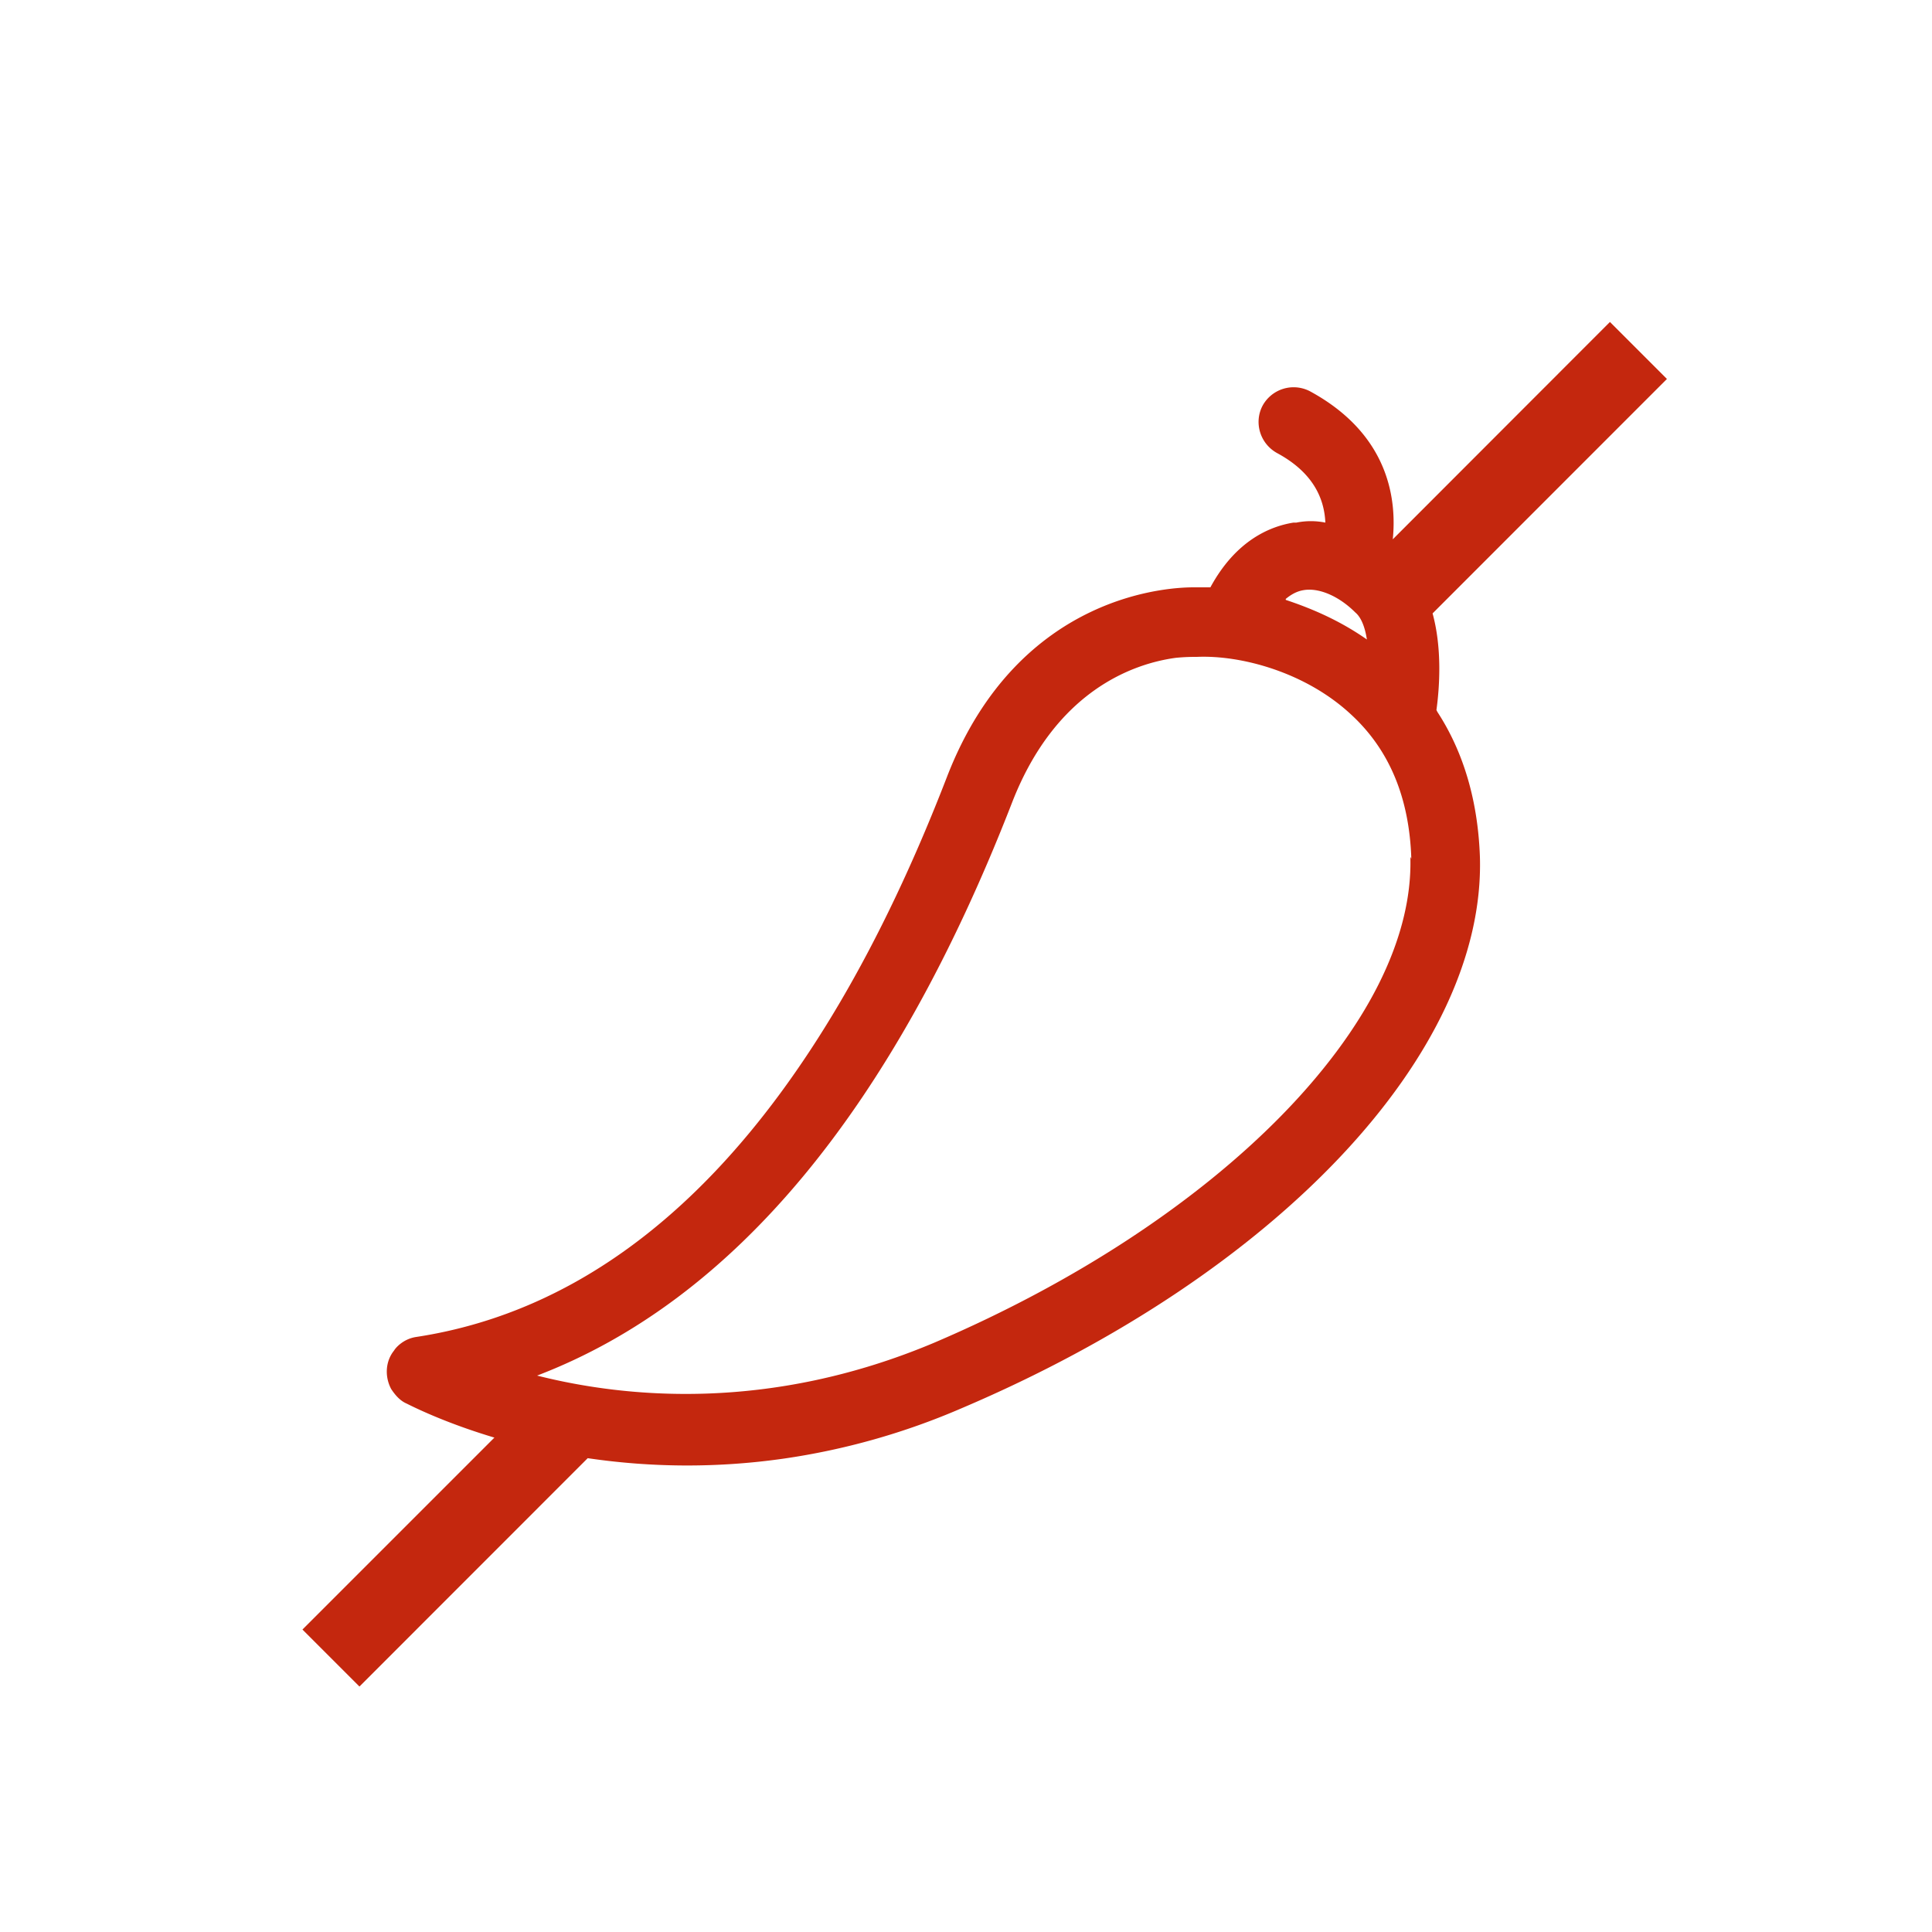 <svg xmlns="http://www.w3.org/2000/svg" width="20" height="20" fill="none" viewBox="0 0 20 20">
  <path fill="#C4270E" fill-rule="evenodd" d="M14.87 7.35c.032-.233.06-.635-.04-1l2.426-2.427-.59-.59-2.248 2.25c.039-.387-.021-1.079-.858-1.533a.366.366 0 0 0-.49.15c-.09.17-.03.39.15.49.39.21.49.49.5.72a.756.756 0 0 0-.3 0h-.03c-.25.04-.6.19-.86.67h-.17c-.18 0-1.81.02-2.56 1.97-1.35 3.49-3.2 5.44-5.49 5.79-.14.02-.22.12-.23.14-.09.11-.1.27-.03.4.04.06.09.12.16.15.157.079.47.221.908.352l-1.987 1.987.59.59 2.363-2.364a7.048 7.048 0 0 0 2.026.005 7.24 7.24 0 0 0 1.84-.52c3.27-1.39 5.43-3.68 5.37-5.71-.02-.56-.16-1.07-.44-1.5l-.01-.02Zm-.27 1.52c.05 1.71-1.98 3.77-4.93 5.03-1.71.72-3.2.57-4.11.34 2.04-.78 3.69-2.77 4.92-5.94.45-1.15 1.25-1.43 1.69-1.49.1-.01.17-.01.22-.01.46-.02 1.13.16 1.6.6.4.37.6.87.62 1.49l-.01-.02ZM13.31 6.2c.06-.05.12-.08.18-.09.16-.03.37.06.54.23.06.05.1.15.12.28-.3-.21-.6-.33-.84-.41V6.2Z" clip-rule="evenodd"/>
</svg>
